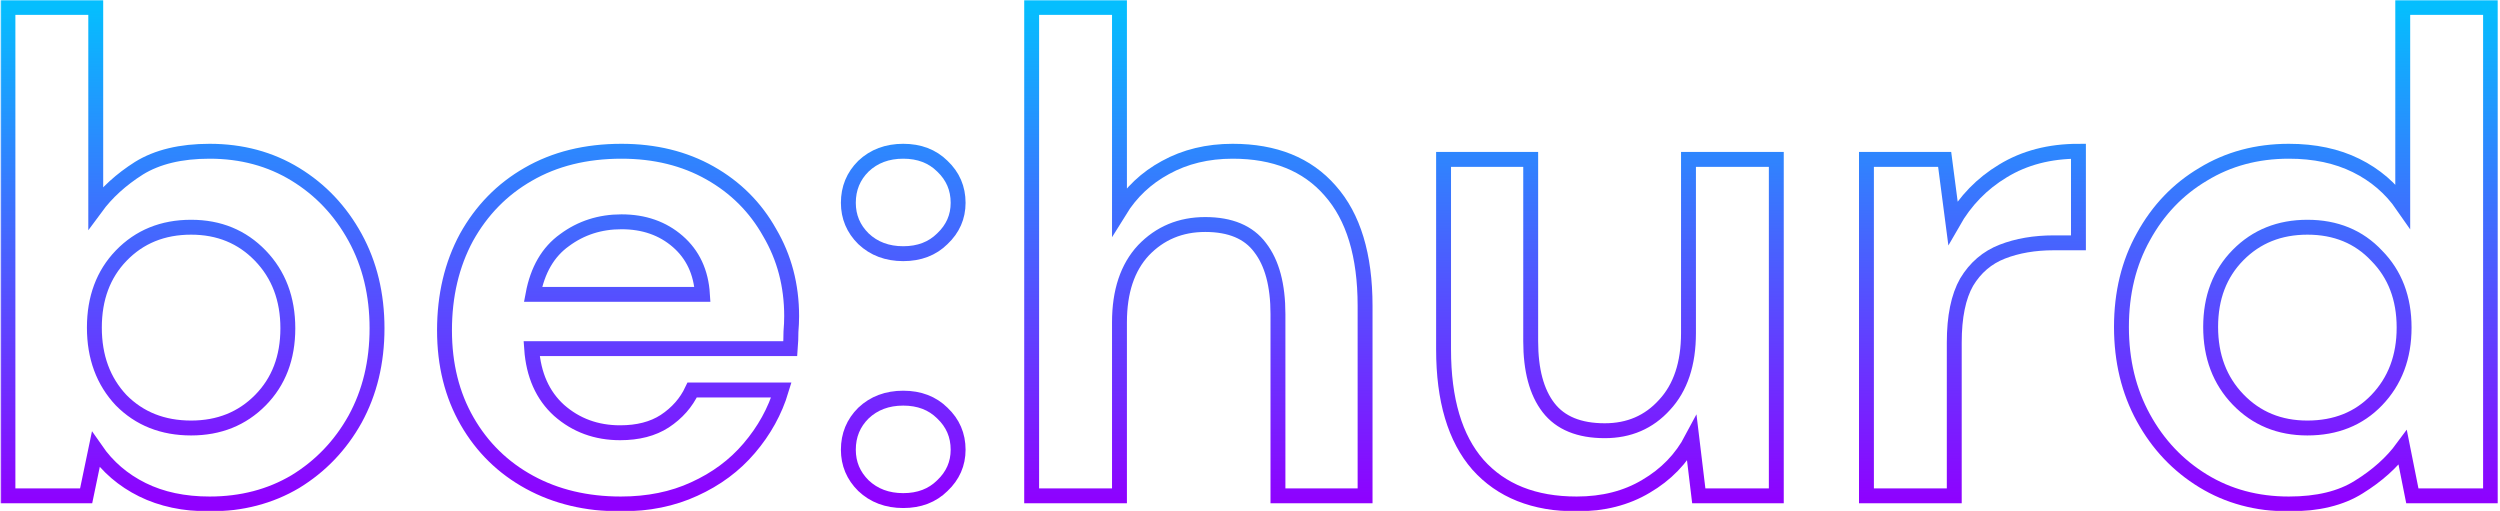 <svg width="1007" height="206" viewBox="0 0 1007 206" fill="none" xmlns="http://www.w3.org/2000/svg">
<mask id="path-1-outside-1_14_955" maskUnits="userSpaceOnUse" x="0.195" y="0" width="1006" height="206" fill="black">
<rect fill="white" x="0.195" width="1006" height="206"/>
<path d="M84.44 203C74.123 203 65.096 201.087 57.358 197.262C49.62 193.437 43.357 188.064 38.567 181.142L34.698 199.721H3.195V3H38.567V83.601C42.988 77.59 48.791 72.308 55.976 67.754C63.346 63.2 72.833 60.923 84.44 60.923C97.336 60.923 108.85 64.02 118.983 70.213C129.115 76.406 137.129 84.876 143.025 95.623C148.92 106.37 151.868 118.574 151.868 132.235C151.868 145.896 148.92 158.1 143.025 168.847C137.129 179.412 129.115 187.791 118.983 193.984C108.85 199.995 97.336 203 84.44 203ZM76.979 172.399C88.217 172.399 97.52 168.665 104.889 161.197C112.258 153.729 115.943 144.075 115.943 132.235C115.943 120.395 112.258 110.65 104.889 103C97.52 95.35 88.217 91.525 76.979 91.525C65.556 91.525 56.161 95.35 48.791 103C41.607 110.468 38.014 120.122 38.014 131.962C38.014 143.801 41.607 153.546 48.791 161.197C56.161 168.665 65.556 172.399 76.979 172.399Z"/>
<path d="M250.065 203C236.248 203 223.996 200.086 213.311 194.257C202.626 188.428 194.243 180.231 188.164 169.667C182.084 159.102 179.044 146.898 179.044 133.055C179.044 119.029 181.992 106.552 187.887 95.623C193.967 84.694 202.257 76.224 212.758 70.213C223.444 64.02 235.971 60.923 250.341 60.923C263.79 60.923 275.673 63.838 285.99 69.667C296.306 75.495 304.32 83.51 310.031 93.71C315.927 103.729 318.874 114.931 318.874 127.317C318.874 129.321 318.782 131.415 318.598 133.601C318.598 135.787 318.506 138.064 318.322 140.432H214.14C214.877 150.996 218.562 159.284 225.194 165.295C232.01 171.306 240.209 174.311 249.788 174.311C256.973 174.311 262.961 172.763 267.751 169.667C272.725 166.388 276.41 162.199 278.805 157.098H314.729C312.15 165.659 307.821 173.492 301.741 180.596C295.846 187.517 288.477 192.982 279.634 196.989C270.975 200.996 261.119 203 250.065 203ZM250.341 89.339C241.682 89.339 234.037 91.798 227.405 96.716C220.772 101.452 216.535 108.738 214.693 118.574H282.95C282.397 109.648 279.081 102.545 273.001 97.262C266.922 91.98 259.368 89.339 250.341 89.339Z"/>
<path d="M363.824 201.634C357.375 201.634 352.033 199.63 347.796 195.623C343.743 191.616 341.716 186.789 341.716 181.142C341.716 175.313 343.743 170.395 347.796 166.388C352.033 162.381 357.375 160.377 363.824 160.377C370.272 160.377 375.522 162.381 379.575 166.388C383.812 170.395 385.931 175.313 385.931 181.142C385.931 186.789 383.812 191.616 379.575 195.623C375.522 199.63 370.272 201.634 363.824 201.634ZM363.824 102.18C357.375 102.18 352.033 100.177 347.796 96.169C343.743 92.162 341.716 87.335 341.716 81.689C341.716 75.86 343.743 70.942 347.796 66.934C352.033 62.927 357.375 60.923 363.824 60.923C370.272 60.923 375.522 62.927 379.575 66.934C383.812 70.942 385.931 75.86 385.931 81.689C385.931 87.335 383.812 92.162 379.575 96.169C375.522 100.177 370.272 102.18 363.824 102.18Z"/>
<path d="M415.552 199.721V3H450.924V84.967C455.529 77.499 461.701 71.67 469.439 67.481C477.361 63.109 486.388 60.923 496.52 60.923C513.469 60.923 526.55 66.206 535.761 76.77C545.157 87.335 549.855 102.818 549.855 123.219V199.721H514.759V126.497C514.759 114.84 512.364 105.914 507.574 99.721C502.968 93.528 495.599 90.432 485.467 90.432C475.518 90.432 467.228 93.892 460.596 100.814C454.148 107.736 450.924 117.39 450.924 129.776V199.721H415.552Z"/>
<path d="M635.079 203C617.945 203 604.681 197.718 595.285 187.153C586.074 176.588 581.468 161.106 581.468 140.705V64.202H616.564V137.426C616.564 149.084 618.959 158.009 623.749 164.202C628.539 170.395 636.092 173.492 646.409 173.492C656.173 173.492 664.187 170.031 670.451 163.109C676.899 156.188 680.123 146.534 680.123 134.148V64.202H715.495V199.721H684.268L681.505 176.77C677.267 184.785 671.096 191.16 662.989 195.896C655.068 200.632 645.764 203 635.079 203Z"/>
<path d="M751.806 199.721V64.202H783.309L786.625 89.612C791.6 80.869 798.324 73.947 806.798 68.847C815.457 63.565 825.59 60.923 837.196 60.923V97.809H827.248C819.51 97.809 812.602 98.993 806.522 101.361C800.442 103.729 795.653 107.827 792.152 113.656C788.836 119.485 787.178 127.59 787.178 137.973V199.721H751.806Z"/>
<path d="M921.95 203C909.054 203 897.539 199.903 887.407 193.71C877.274 187.517 869.26 179.047 863.365 168.301C857.469 157.554 854.522 145.35 854.522 131.689C854.522 118.027 857.469 105.914 863.365 95.35C869.26 84.603 877.274 76.224 887.407 70.213C897.539 64.02 909.054 60.923 921.95 60.923C932.266 60.923 941.294 62.836 949.031 66.661C956.769 70.486 963.033 75.86 967.823 82.781V3H1003.19V199.721H971.691L967.823 180.322C963.401 186.333 957.506 191.616 950.137 196.169C942.952 200.723 933.556 203 921.95 203ZM929.411 172.399C940.833 172.399 950.137 168.665 957.322 161.197C964.691 153.546 968.375 143.801 968.375 131.962C968.375 120.122 964.691 110.468 957.322 103C950.137 95.35 940.833 91.525 929.411 91.525C918.173 91.525 908.869 95.259 901.5 102.727C894.131 110.195 890.446 119.849 890.446 131.689C890.446 143.528 894.131 153.273 901.5 160.923C908.869 168.574 918.173 172.399 929.411 172.399Z"/>
</mask>
<path d="M84.44 203C74.123 203 65.096 201.087 57.358 197.262C49.62 193.437 43.357 188.064 38.567 181.142L34.698 199.721H3.195V3H38.567V83.601C42.988 77.59 48.791 72.308 55.976 67.754C63.346 63.2 72.833 60.923 84.44 60.923C97.336 60.923 108.85 64.02 118.983 70.213C129.115 76.406 137.129 84.876 143.025 95.623C148.92 106.37 151.868 118.574 151.868 132.235C151.868 145.896 148.92 158.1 143.025 168.847C137.129 179.412 129.115 187.791 118.983 193.984C108.85 199.995 97.336 203 84.44 203ZM76.979 172.399C88.217 172.399 97.52 168.665 104.889 161.197C112.258 153.729 115.943 144.075 115.943 132.235C115.943 120.395 112.258 110.65 104.889 103C97.52 95.35 88.217 91.525 76.979 91.525C65.556 91.525 56.161 95.35 48.791 103C41.607 110.468 38.014 120.122 38.014 131.962C38.014 143.801 41.607 153.546 48.791 161.197C56.161 168.665 65.556 172.399 76.979 172.399Z" stroke="url(#paint0_linear_14_955)" stroke-width="6" mask="url(#path-1-outside-1_14_955)"/>
<path d="M250.065 203C236.248 203 223.996 200.086 213.311 194.257C202.626 188.428 194.243 180.231 188.164 169.667C182.084 159.102 179.044 146.898 179.044 133.055C179.044 119.029 181.992 106.552 187.887 95.623C193.967 84.694 202.257 76.224 212.758 70.213C223.444 64.02 235.971 60.923 250.341 60.923C263.79 60.923 275.673 63.838 285.99 69.667C296.306 75.495 304.32 83.51 310.031 93.71C315.927 103.729 318.874 114.931 318.874 127.317C318.874 129.321 318.782 131.415 318.598 133.601C318.598 135.787 318.506 138.064 318.322 140.432H214.14C214.877 150.996 218.562 159.284 225.194 165.295C232.01 171.306 240.209 174.311 249.788 174.311C256.973 174.311 262.961 172.763 267.751 169.667C272.725 166.388 276.41 162.199 278.805 157.098H314.729C312.15 165.659 307.821 173.492 301.741 180.596C295.846 187.517 288.477 192.982 279.634 196.989C270.975 200.996 261.119 203 250.065 203ZM250.341 89.339C241.682 89.339 234.037 91.798 227.405 96.716C220.772 101.452 216.535 108.738 214.693 118.574H282.95C282.397 109.648 279.081 102.545 273.001 97.262C266.922 91.98 259.368 89.339 250.341 89.339Z" stroke="url(#paint1_linear_14_955)" stroke-width="6" mask="url(#path-1-outside-1_14_955)"/>
<path d="M363.824 201.634C357.375 201.634 352.033 199.63 347.796 195.623C343.743 191.616 341.716 186.789 341.716 181.142C341.716 175.313 343.743 170.395 347.796 166.388C352.033 162.381 357.375 160.377 363.824 160.377C370.272 160.377 375.522 162.381 379.575 166.388C383.812 170.395 385.931 175.313 385.931 181.142C385.931 186.789 383.812 191.616 379.575 195.623C375.522 199.63 370.272 201.634 363.824 201.634ZM363.824 102.18C357.375 102.18 352.033 100.177 347.796 96.169C343.743 92.162 341.716 87.335 341.716 81.689C341.716 75.86 343.743 70.942 347.796 66.934C352.033 62.927 357.375 60.923 363.824 60.923C370.272 60.923 375.522 62.927 379.575 66.934C383.812 70.942 385.931 75.86 385.931 81.689C385.931 87.335 383.812 92.162 379.575 96.169C375.522 100.177 370.272 102.18 363.824 102.18Z" stroke="url(#paint2_linear_14_955)" stroke-width="6" mask="url(#path-1-outside-1_14_955)"/>
<path d="M415.552 199.721V3H450.924V84.967C455.529 77.499 461.701 71.67 469.439 67.481C477.361 63.109 486.388 60.923 496.52 60.923C513.469 60.923 526.55 66.206 535.761 76.77C545.157 87.335 549.855 102.818 549.855 123.219V199.721H514.759V126.497C514.759 114.84 512.364 105.914 507.574 99.721C502.968 93.528 495.599 90.432 485.467 90.432C475.518 90.432 467.228 93.892 460.596 100.814C454.148 107.736 450.924 117.39 450.924 129.776V199.721H415.552Z" stroke="url(#paint3_linear_14_955)" stroke-width="6" mask="url(#path-1-outside-1_14_955)"/>
<path d="M635.079 203C617.945 203 604.681 197.718 595.285 187.153C586.074 176.588 581.468 161.106 581.468 140.705V64.202H616.564V137.426C616.564 149.084 618.959 158.009 623.749 164.202C628.539 170.395 636.092 173.492 646.409 173.492C656.173 173.492 664.187 170.031 670.451 163.109C676.899 156.188 680.123 146.534 680.123 134.148V64.202H715.495V199.721H684.268L681.505 176.77C677.267 184.785 671.096 191.16 662.989 195.896C655.068 200.632 645.764 203 635.079 203Z" stroke="url(#paint4_linear_14_955)" stroke-width="6" mask="url(#path-1-outside-1_14_955)"/>
<path d="M751.806 199.721V64.202H783.309L786.625 89.612C791.6 80.869 798.324 73.947 806.798 68.847C815.457 63.565 825.59 60.923 837.196 60.923V97.809H827.248C819.51 97.809 812.602 98.993 806.522 101.361C800.442 103.729 795.653 107.827 792.152 113.656C788.836 119.485 787.178 127.59 787.178 137.973V199.721H751.806Z" stroke="url(#paint5_linear_14_955)" stroke-width="6" mask="url(#path-1-outside-1_14_955)"/>
<path d="M921.95 203C909.054 203 897.539 199.903 887.407 193.71C877.274 187.517 869.26 179.047 863.365 168.301C857.469 157.554 854.522 145.35 854.522 131.689C854.522 118.027 857.469 105.914 863.365 95.35C869.26 84.603 877.274 76.224 887.407 70.213C897.539 64.02 909.054 60.923 921.95 60.923C932.266 60.923 941.294 62.836 949.031 66.661C956.769 70.486 963.033 75.86 967.823 82.781V3H1003.19V199.721H971.691L967.823 180.322C963.401 186.333 957.506 191.616 950.137 196.169C942.952 200.723 933.556 203 921.95 203ZM929.411 172.399C940.833 172.399 950.137 168.665 957.322 161.197C964.691 153.546 968.375 143.801 968.375 131.962C968.375 120.122 964.691 110.468 957.322 103C950.137 95.35 940.833 91.525 929.411 91.525C918.173 91.525 908.869 95.259 901.5 102.727C894.131 110.195 890.446 119.849 890.446 131.689C890.446 143.528 894.131 153.273 901.5 160.923C908.869 168.574 918.173 172.399 929.411 172.399Z" stroke="url(#paint6_linear_14_955)" stroke-width="6" mask="url(#path-1-outside-1_14_955)"/>
<defs>
<linearGradient id="paint0_linear_14_955" x1="503.195" y1="3" x2="503.195" y2="203" gradientUnits="userSpaceOnUse">
<stop stop-color="#05BEFE"/>
<stop offset="1" stop-color="#8F00FF"/>
</linearGradient>
<linearGradient id="paint1_linear_14_955" x1="503.195" y1="3" x2="503.195" y2="203" gradientUnits="userSpaceOnUse">
<stop stop-color="#05BEFE"/>
<stop offset="1" stop-color="#8F00FF"/>
</linearGradient>
<linearGradient id="paint2_linear_14_955" x1="503.195" y1="3" x2="503.195" y2="203" gradientUnits="userSpaceOnUse">
<stop stop-color="#05BEFE"/>
<stop offset="1" stop-color="#8F00FF"/>
</linearGradient>
<linearGradient id="paint3_linear_14_955" x1="503.195" y1="3" x2="503.195" y2="203" gradientUnits="userSpaceOnUse">
<stop stop-color="#05BEFE"/>
<stop offset="1" stop-color="#8F00FF"/>
</linearGradient>
<linearGradient id="paint4_linear_14_955" x1="503.195" y1="3" x2="503.195" y2="203" gradientUnits="userSpaceOnUse">
<stop stop-color="#05BEFE"/>
<stop offset="1" stop-color="#8F00FF"/>
</linearGradient>
<linearGradient id="paint5_linear_14_955" x1="503.195" y1="3" x2="503.195" y2="203" gradientUnits="userSpaceOnUse">
<stop stop-color="#05BEFE"/>
<stop offset="1" stop-color="#8F00FF"/>
</linearGradient>
<linearGradient id="paint6_linear_14_955" x1="503.195" y1="3" x2="503.195" y2="203" gradientUnits="userSpaceOnUse">
<stop stop-color="#05BEFE"/>
<stop offset="1" stop-color="#8F00FF"/>
</linearGradient>
</defs>
</svg>
